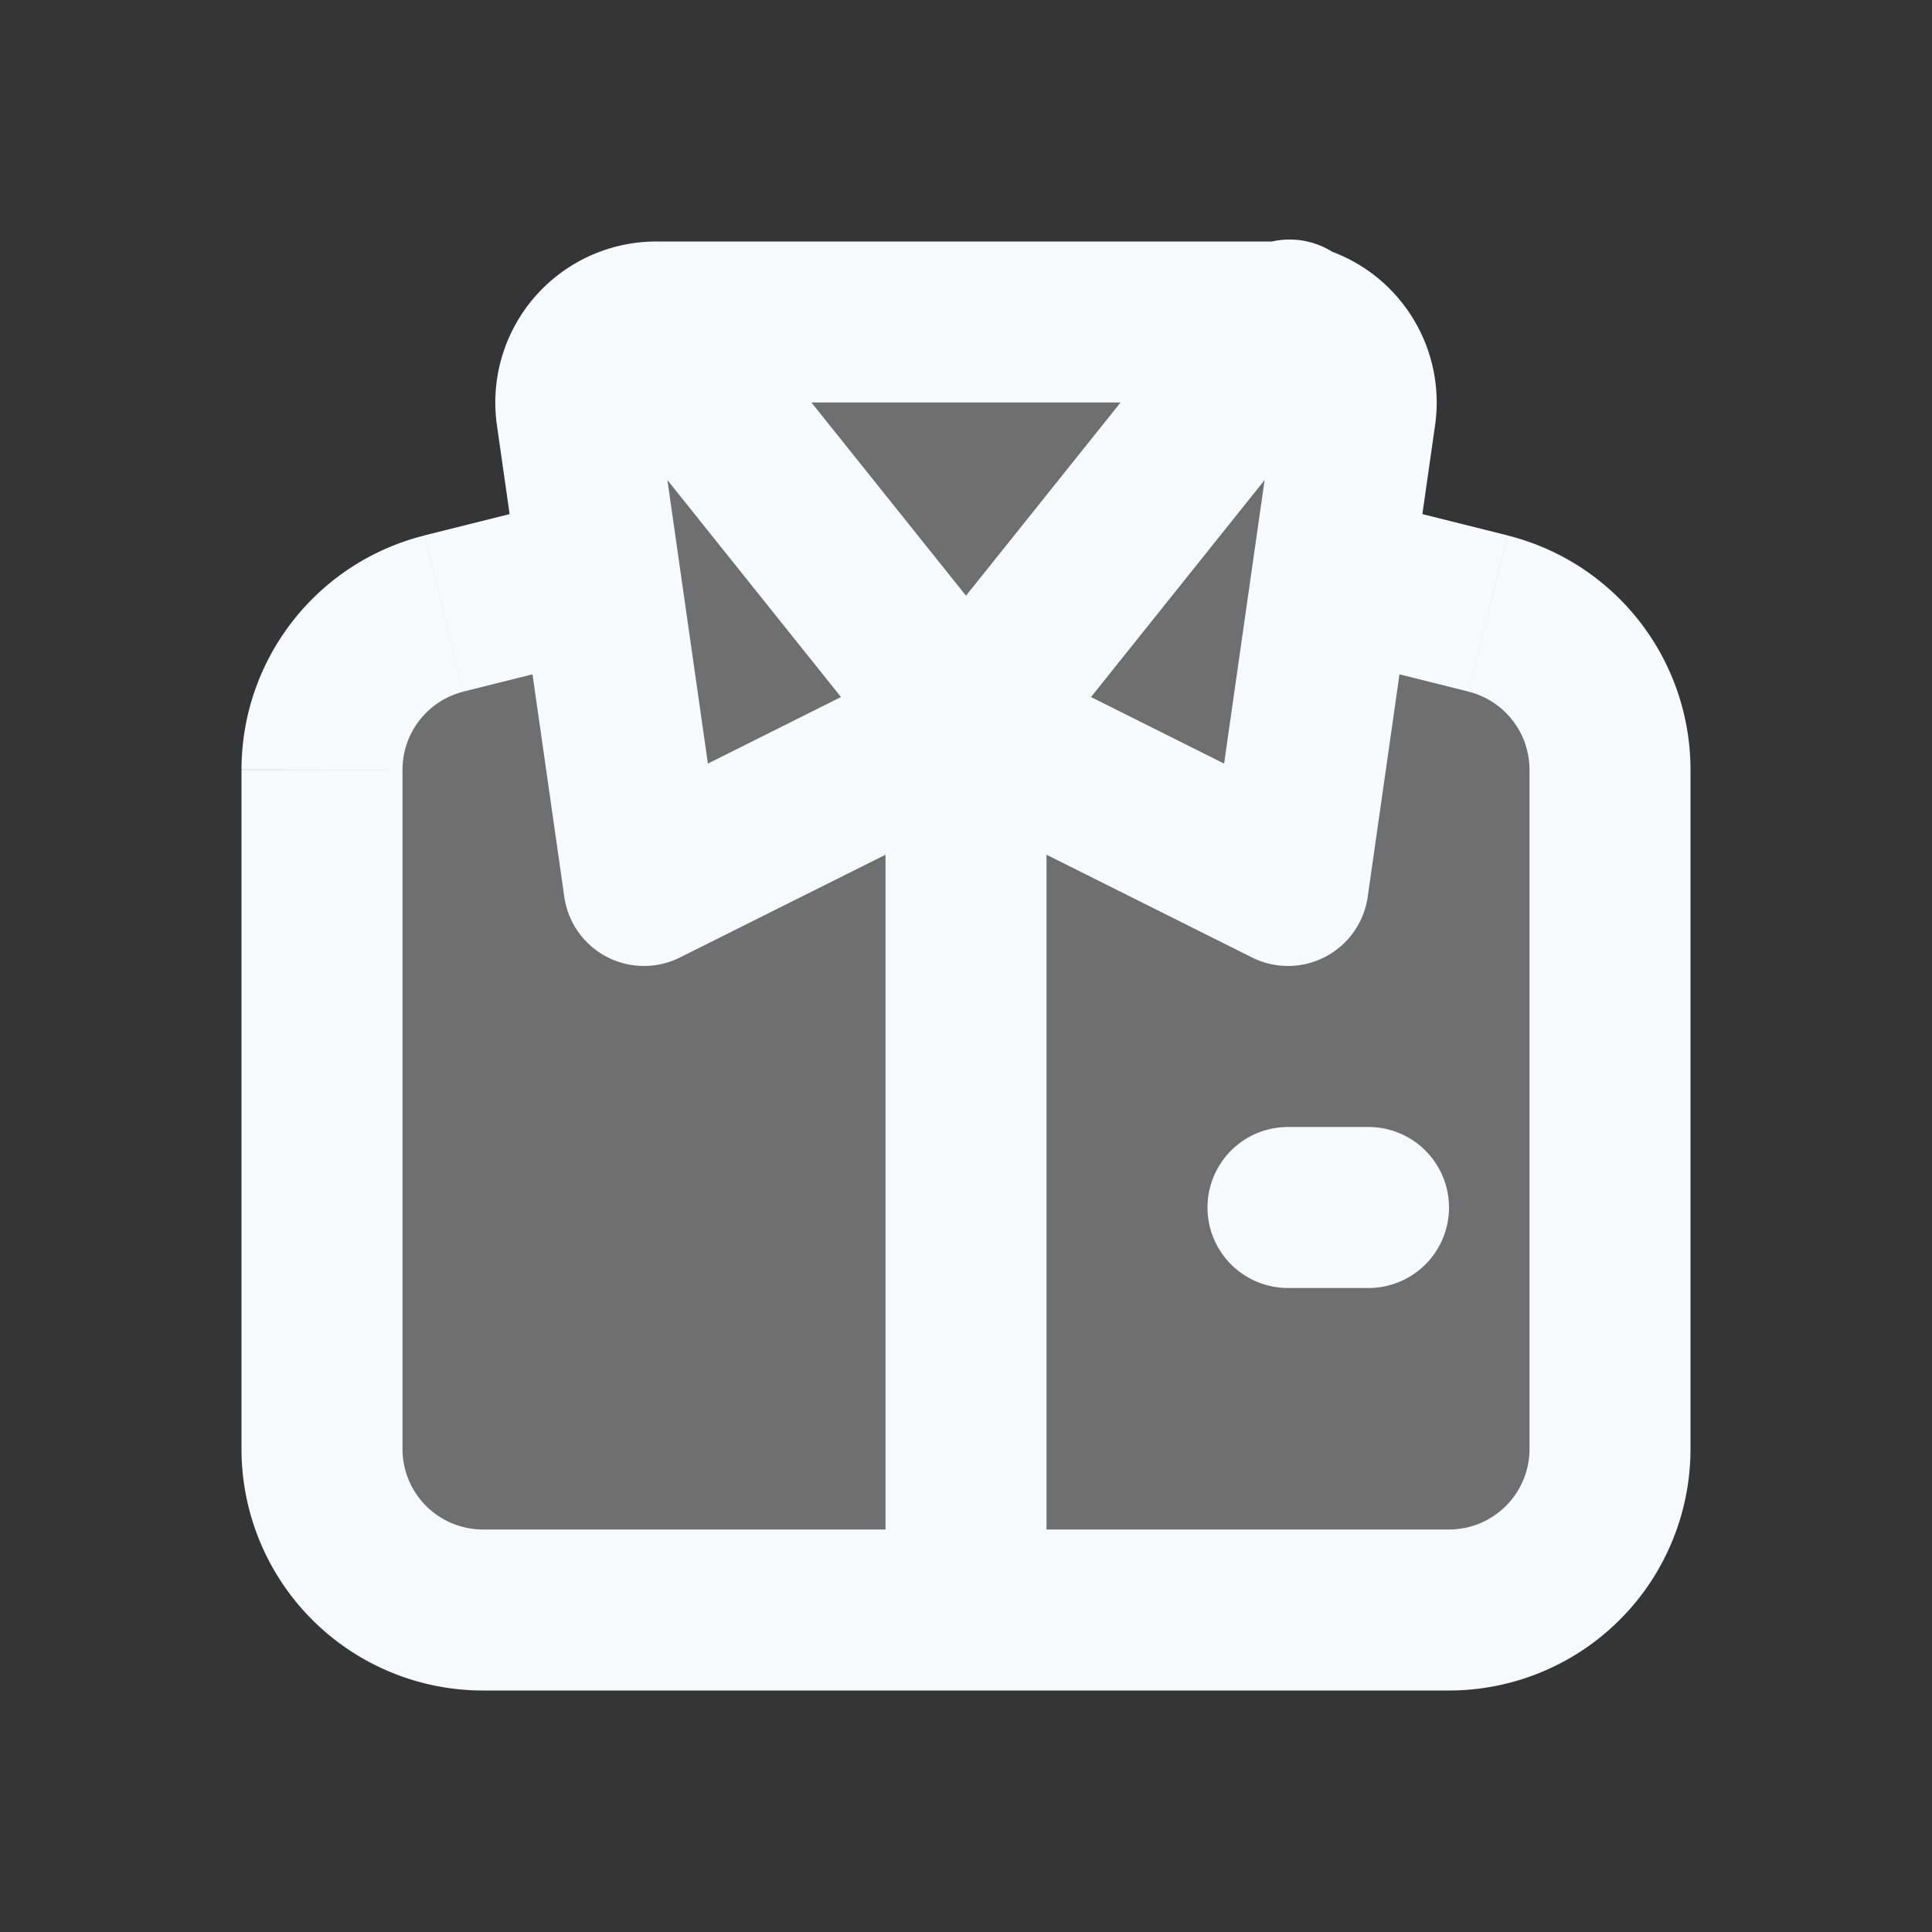<svg xmlns="http://www.w3.org/2000/svg" width="24" height="24" fill="none"><rect width="100%" height="100%" fill="#333333" stroke="none"/><path fill="#fff" fill-opacity=".01" d="M24 0v24H0V0z"/><path fill="#F7F9FC" d="M20 18V9.562a2 2 0 0 0-1.515-1.94l-1.933-.484.285-1.997A1 1 0 0 0 15.847 4H8.153a1 1 0 0 0-.99 1.141l.285 1.997-1.933.483A2 2 0 0 0 4 9.561V18a2 2 0 0 0 2 2h12a2 2 0 0 0 2-2" opacity=".3"/><path fill="#F7F9FC" d="M11 20a1 1 0 1 0 2 0zm5-6a1 1 0 1 0 0 2zm1 2a1 1 0 1 0 0-2zm-1-5-.447.894a1 1 0 0 0 1.437-.753zm-8 0-.99.141a1 1 0 0 0 1.437.753zm.78-7.625a1 1 0 0 0-1.56 1.25zm8 1.25a1 1 0 1 0-1.56-1.25zm-9.617.516-.99.142zm9.674 0L15.847 5zM19 9.561V18h2V9.562zM18 19H6v2h12zM5 18V9.562H3V18zm.757-9.409 1.986-.496-.486-1.94-1.985.496zm10.5-.496 1.985.496.486-1.94-1.986-.496zM11 9v11h2V9zm5 7h1v-2h-1zM8.153 5h7.694V3H8.153zm7.694 0-.837 5.859 1.98.282.837-5.858zm.6 5.106-4-2-.894 1.788 4 2zm-4.894-2-4 2 .894 1.788 4-2zM8.99 10.859 8.153 5l-1.98.283.837 5.858zm3.79-2.484-4-5-1.56 1.25 4 5zm0 1.25 4-5-1.56-1.25-4 5zM5 9.562a1 1 0 0 1 .757-.97l-.485-1.94A3 3 0 0 0 3 9.561zM6 19a1 1 0 0 1-1-1H3a3 3 0 0 0 3 3zm13-1a1 1 0 0 1-1 1v2a3 3 0 0 0 3-3zM8.153 3a2 2 0 0 0-1.98 2.283L8.153 5zm7.694 2 1.98.283A2 2 0 0 0 15.847 3zM21 9.562a3 3 0 0 0-2.272-2.91l-.486 1.94a1 1 0 0 1 .758.97z"/></svg>